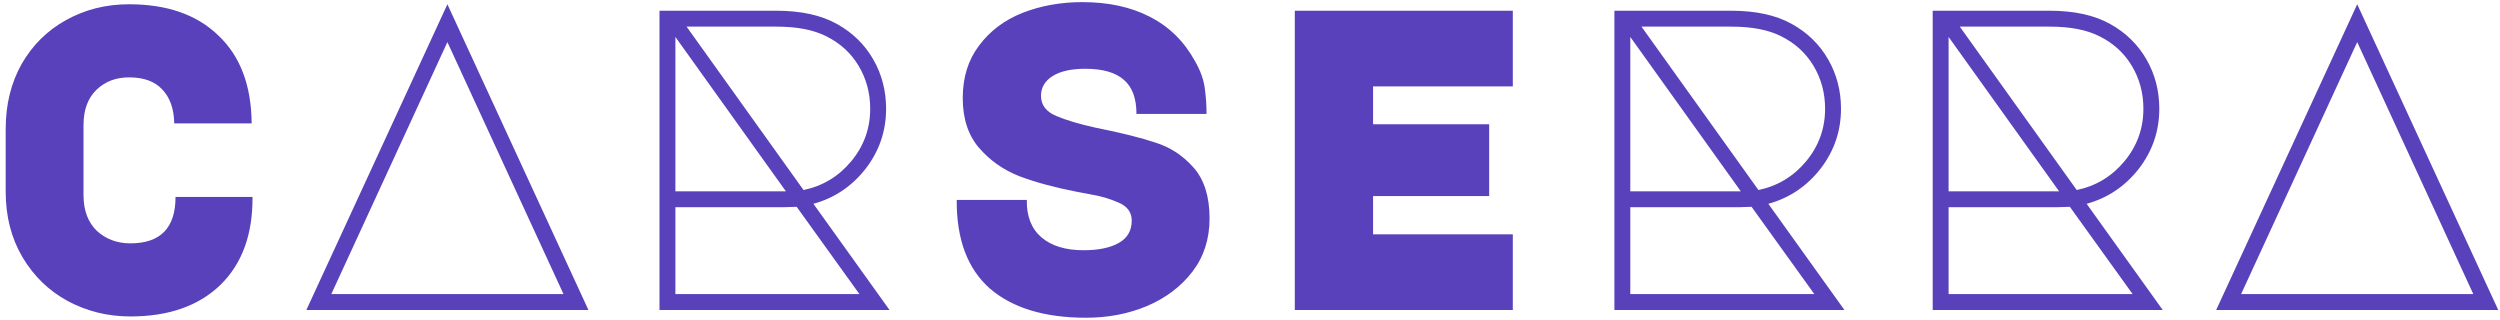 <svg width="250" height="32" viewBox="0 0 250 32" fill="none" xmlns="http://www.w3.org/2000/svg">
<path d="M25.251 19.691C25.28 23.446 24.205 26.385 22.026 28.506C19.847 30.599 16.852 31.645 13.039 31.645C10.774 31.645 8.682 31.129 6.761 30.097C4.869 29.065 3.364 27.603 2.246 25.711C1.128 23.819 0.569 21.64 0.569 19.175V12.897C0.569 10.46 1.099 8.296 2.16 6.404C3.249 4.512 4.726 3.05 6.589 2.018C8.481 0.957 10.588 0.427 12.91 0.427C16.723 0.427 19.704 1.473 21.854 3.566C24.033 5.63 25.136 8.554 25.165 12.338H17.425C17.396 10.876 16.995 9.744 16.221 8.941C15.476 8.138 14.372 7.737 12.91 7.737C11.591 7.737 10.502 8.153 9.642 8.984C8.782 9.815 8.352 10.991 8.352 12.51V19.519C8.352 21.038 8.796 22.228 9.685 23.088C10.602 23.919 11.72 24.335 13.039 24.335C16.049 24.335 17.554 22.787 17.554 19.691H25.251ZM58.844 31H30.636L44.74 0.427L58.844 31ZM33.13 29.409H56.35L44.74 4.211L33.13 29.409ZM88.954 31H65.949V1.072H77.602C80.096 1.072 82.132 1.516 83.708 2.405C85.256 3.265 86.46 4.44 87.32 5.931C88.18 7.422 88.61 9.07 88.61 10.876C88.61 13.112 87.922 15.119 86.546 16.896C85.17 18.645 83.436 19.806 81.343 20.379L88.954 31ZM68.658 2.663L80.354 19.003C82.275 18.602 83.866 17.641 85.127 16.122C86.388 14.603 87.019 12.854 87.019 10.876C87.019 9.299 86.632 7.866 85.858 6.576C85.084 5.286 83.995 4.297 82.59 3.609C81.329 2.978 79.68 2.663 77.645 2.663H68.658ZM67.54 3.695V19.132H78.591L67.54 3.695ZM67.54 29.409H85.944L79.666 20.68L78.333 20.723H67.54V29.409ZM108.615 31.774C104.459 31.774 101.248 30.799 98.983 28.85C96.747 26.872 95.644 23.919 95.672 19.992H102.681C102.653 21.626 103.14 22.873 104.143 23.733C105.147 24.593 106.551 25.023 108.357 25.023C109.848 25.023 111.023 24.779 111.883 24.292C112.743 23.805 113.173 23.059 113.173 22.056C113.173 21.225 112.729 20.623 111.84 20.25C110.98 19.877 110.12 19.619 109.26 19.476C108.4 19.304 107.87 19.204 107.669 19.175C105.462 18.745 103.556 18.229 101.95 17.627C100.345 16.996 98.998 16.05 97.908 14.789C96.819 13.528 96.274 11.865 96.274 9.801C96.274 7.737 96.819 5.988 97.908 4.555C98.998 3.093 100.445 2.004 102.251 1.287C104.086 0.57 106.078 0.212 108.228 0.212C110.837 0.212 113.087 0.699 114.979 1.674C116.9 2.649 118.405 4.125 119.494 6.103C120.039 7.049 120.369 7.966 120.483 8.855C120.598 9.715 120.655 10.561 120.655 11.392H113.646C113.646 9.844 113.231 8.712 112.399 7.995C111.568 7.25 110.278 6.877 108.529 6.877C107.125 6.877 106.035 7.121 105.261 7.608C104.487 8.095 104.1 8.755 104.1 9.586C104.1 10.503 104.616 11.177 105.648 11.607C106.68 12.037 107.985 12.424 109.561 12.768C112.141 13.284 114.148 13.786 115.581 14.273C117.043 14.732 118.305 15.563 119.365 16.767C120.426 17.971 120.956 19.662 120.956 21.841C120.956 23.905 120.383 25.682 119.236 27.173C118.09 28.664 116.57 29.81 114.678 30.613C112.815 31.387 110.794 31.774 108.615 31.774ZM129.48 1.072H151.281V8.64H137.306V12.424H148.916V19.605H137.306V23.432H151.281V31H129.48V1.072ZM184.444 31H161.439V1.072H173.092C175.586 1.072 177.622 1.516 179.198 2.405C180.746 3.265 181.95 4.44 182.81 5.931C183.67 7.422 184.1 9.07 184.1 10.876C184.1 13.112 183.412 15.119 182.036 16.896C180.66 18.645 178.926 19.806 176.833 20.379L184.444 31ZM164.148 2.663L175.844 19.003C177.765 18.602 179.356 17.641 180.617 16.122C181.879 14.603 182.509 12.854 182.509 10.876C182.509 9.299 182.122 7.866 181.348 6.576C180.574 5.286 179.485 4.297 178.08 3.609C176.819 2.978 175.171 2.663 173.135 2.663H164.148ZM163.03 3.695V19.132H174.081L163.03 3.695ZM163.03 29.409H181.434L175.156 20.68L173.823 20.723H163.03V29.409ZM216.274 31H193.269V1.072H204.922C207.416 1.072 209.452 1.516 211.028 2.405C212.576 3.265 213.78 4.44 214.64 5.931C215.5 7.422 215.93 9.07 215.93 10.876C215.93 13.112 215.242 15.119 213.866 16.896C212.49 18.645 210.756 19.806 208.663 20.379L216.274 31ZM195.978 2.663L207.674 19.003C209.595 18.602 211.186 17.641 212.447 16.122C213.709 14.603 214.339 12.854 214.339 10.876C214.339 9.299 213.952 7.866 213.178 6.576C212.404 5.286 211.315 4.297 209.91 3.609C208.649 2.978 207.001 2.663 204.965 2.663H195.978ZM194.86 3.695V19.132H205.911L194.86 3.695ZM194.86 29.409H213.264L206.986 20.68L205.653 20.723H194.86V29.409ZM249.825 31H221.617L235.721 0.427L249.825 31ZM224.111 29.409H247.331L235.721 4.211L224.111 29.409Z" fill="#5941BB"/>
</svg>
